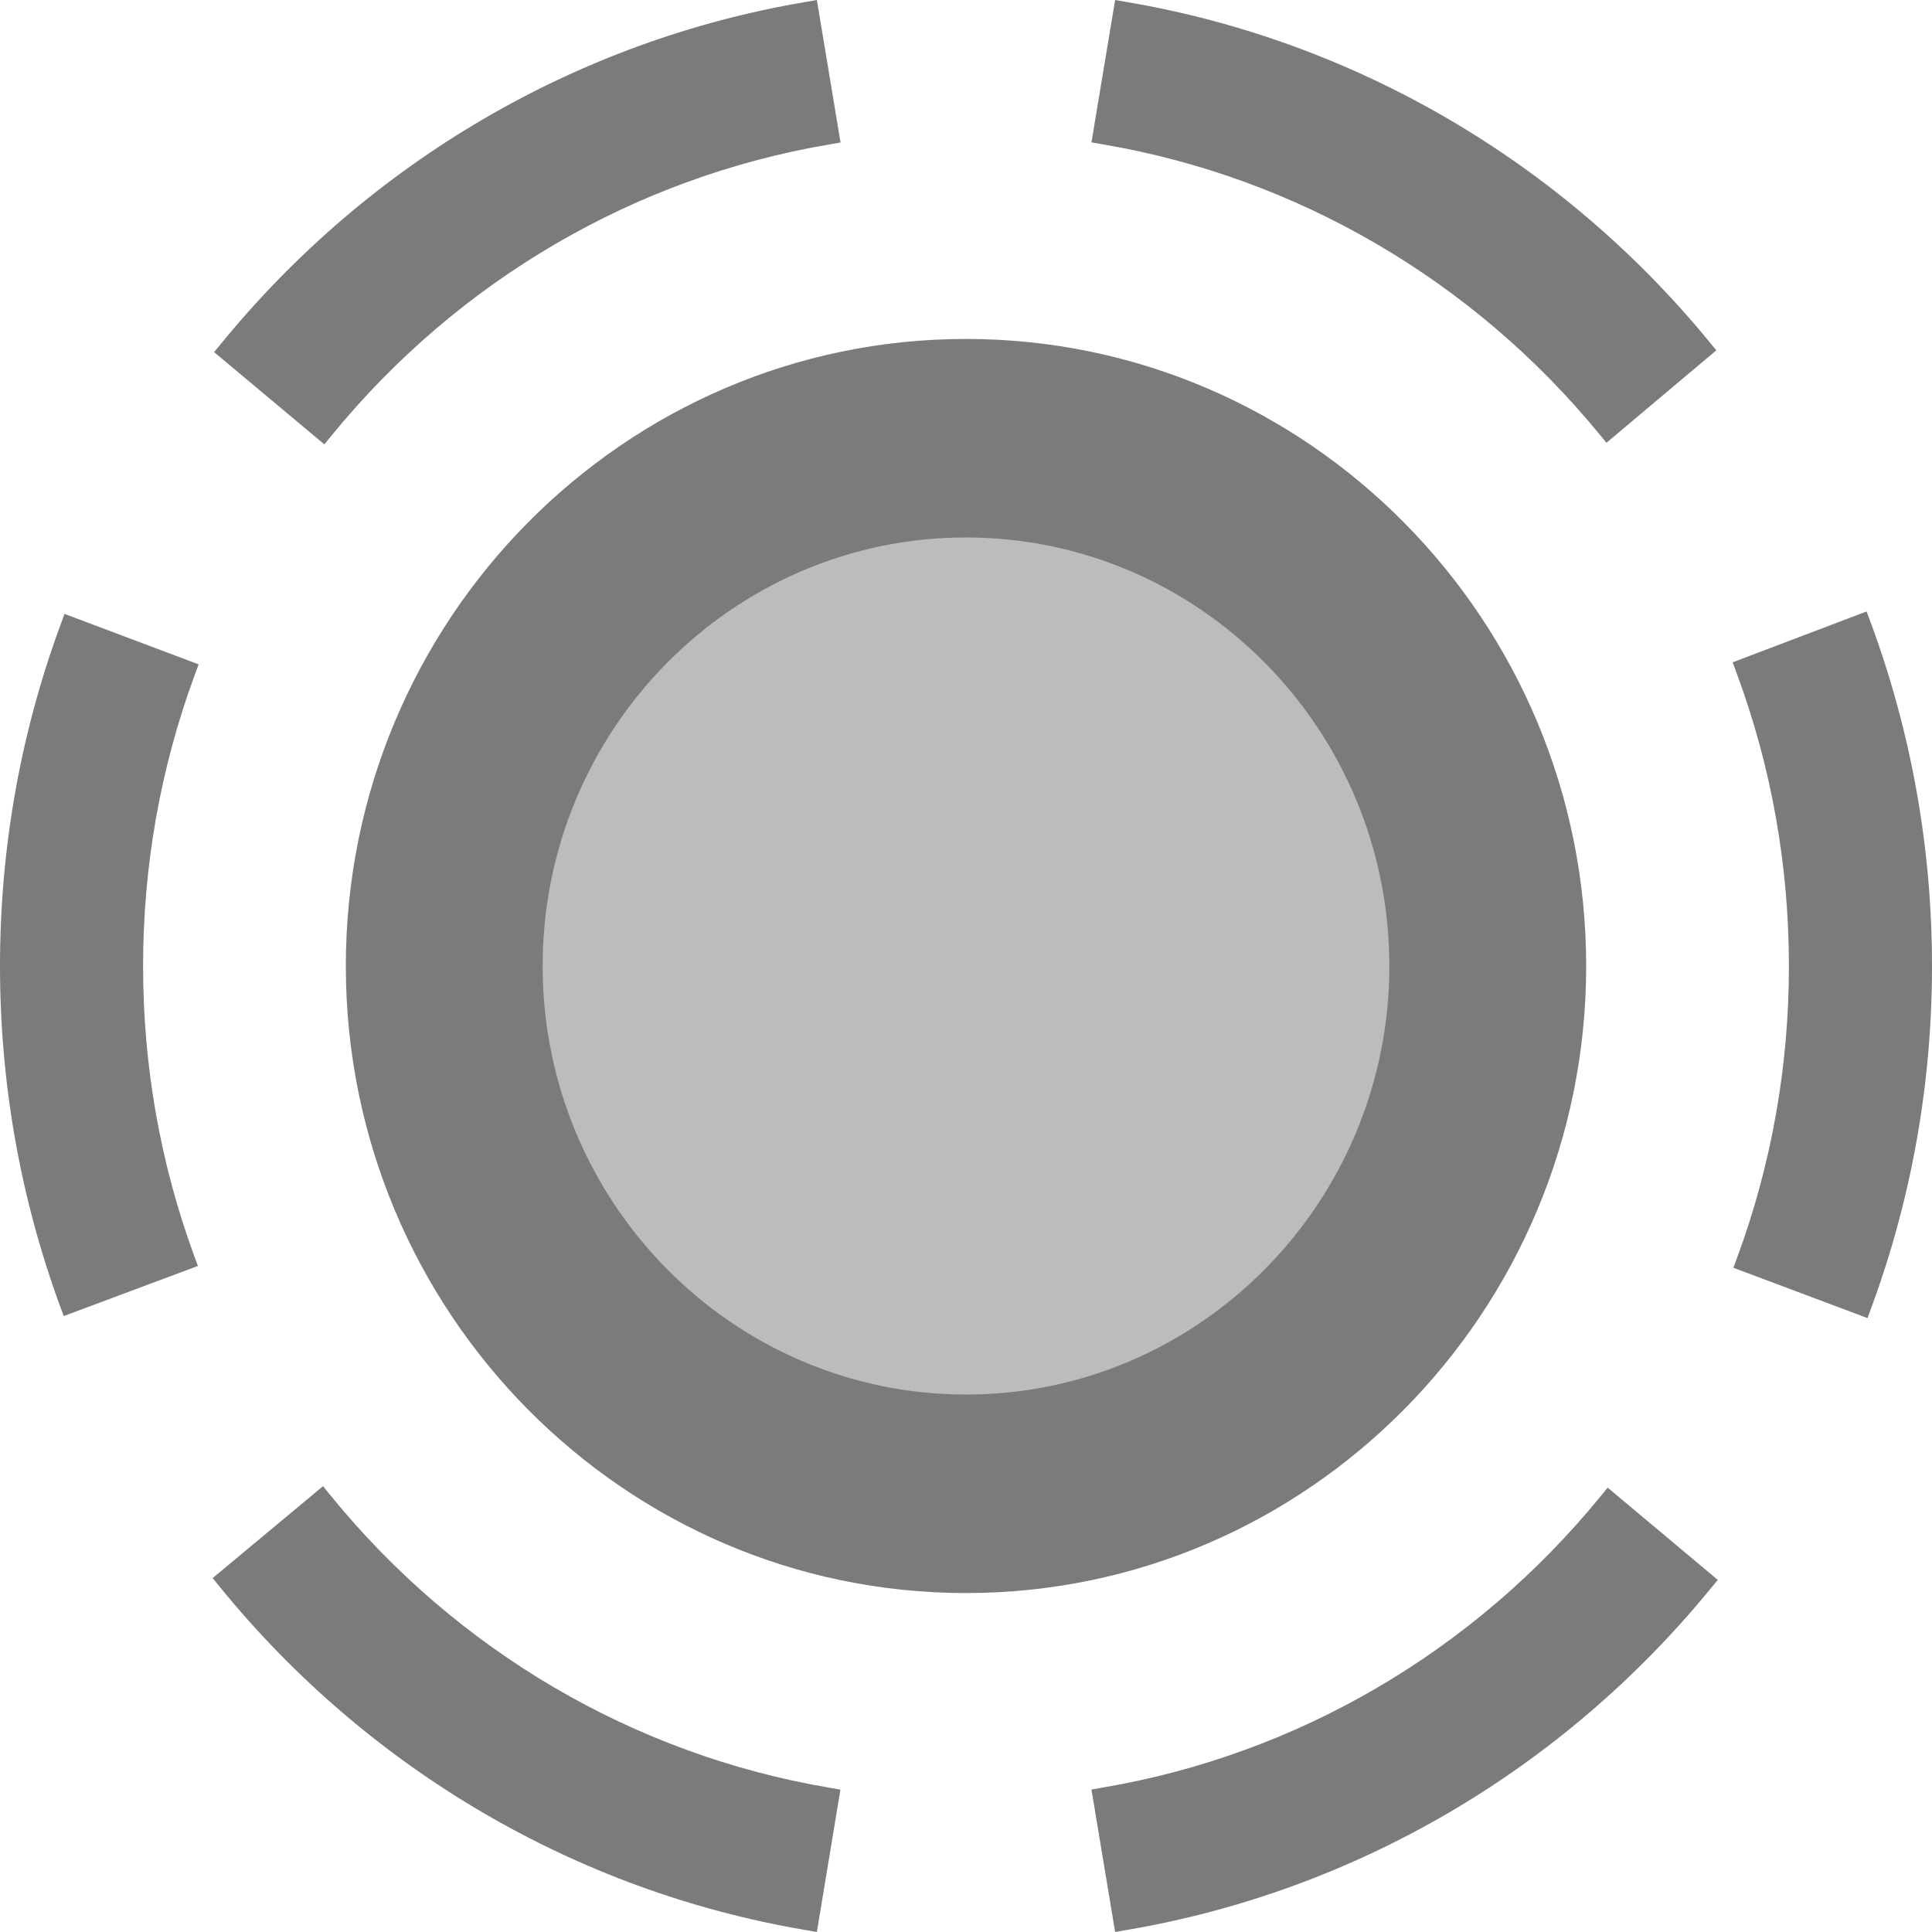 <?xml version="1.0" encoding="UTF-8"?>
<!DOCTYPE svg PUBLIC "-//W3C//DTD SVG 1.1//EN" "http://www.w3.org/Graphics/SVG/1.1/DTD/svg11.dtd">
<svg version="1.1" id="Layer_1" xmlns="http://www.w3.org/2000/svg" xmlns:xlink="http://www.w3.org/1999/xlink" x="0px" y="0px" width="16px" height="16px" viewBox="0 0 16 16" enable-background="new 0 0 16 16" xml:space="preserve">
  <g id="icon">
    <path d="M8,3.504c2.455,0,4.444,2.013,4.444,4.496S10.455,12.496,8,12.496c-2.455,0,-4.444,-2.013,-4.444,-4.496S5.545,3.504,8,3.504z" fill="#7B7B7B" opacity="0.5"/>
    <path d="M8,13.193c-2.832,0,-5.136,-2.329,-5.136,-5.193S5.168,2.807,8,2.807S13.136,5.137,13.136,8S10.832,13.193,8,13.193zM8,4.451c-1.933,0,-3.506,1.592,-3.506,3.549S6.067,11.549,8,11.549S11.506,9.957,11.506,8S9.933,4.451,8,4.451z" fill="#7B7B7B"/>
    <path d="M9.039,14.82l0.097,-0.017c1.608,-0.273,3.069,-1.127,4.115,-2.406l0.063,-0.077l0.912,0.764l-0.062,0.075c-1.227,1.5,-2.943,2.503,-4.832,2.824L9.235,16L9.039,14.82zM6.667,15.983c-1.896,-0.322,-3.616,-1.33,-4.845,-2.839l-0.061,-0.075l0.914,-0.761l0.063,0.077c1.046,1.286,2.512,2.145,4.125,2.419l0.097,0.017L6.765,16L6.667,15.983zM14.355,10.499l0.034,-0.092c0.283,-0.769,0.426,-1.579,0.426,-2.407c0,-0.833,-0.145,-1.648,-0.432,-2.423l-0.034,-0.092l1.109,-0.421l0.035,0.093C15.829,6.067,16,7.023,16,8c0,0.97,-0.168,1.92,-0.5,2.823l-0.034,0.093L14.355,10.499zM0.493,10.805C0.166,9.908,0,8.964,0,8c0,-0.97,0.168,-1.92,0.5,-2.823l0.034,-0.093l1.111,0.418l-0.034,0.092c-0.283,0.769,-0.426,1.579,-0.426,2.407c0,0.822,0.141,1.627,0.42,2.391l0.034,0.092l-1.111,0.415L0.493,10.805zM1.773,2.916l0.062,-0.075C3.062,1.34,4.778,0.337,6.667,0.017L6.765,0l0.196,1.18l-0.097,0.017c-1.608,0.273,-3.069,1.127,-4.115,2.406l-0.063,0.077L1.773,2.916zM13.24,3.589c-1.045,-1.271,-2.503,-2.121,-4.104,-2.393l-0.097,-0.017L9.235,0l0.098,0.017c1.882,0.32,3.593,1.317,4.819,2.809l0.062,0.075l-0.91,0.766L13.24,3.589z" fill="#7B7B7B"/>
  </g>
</svg>

